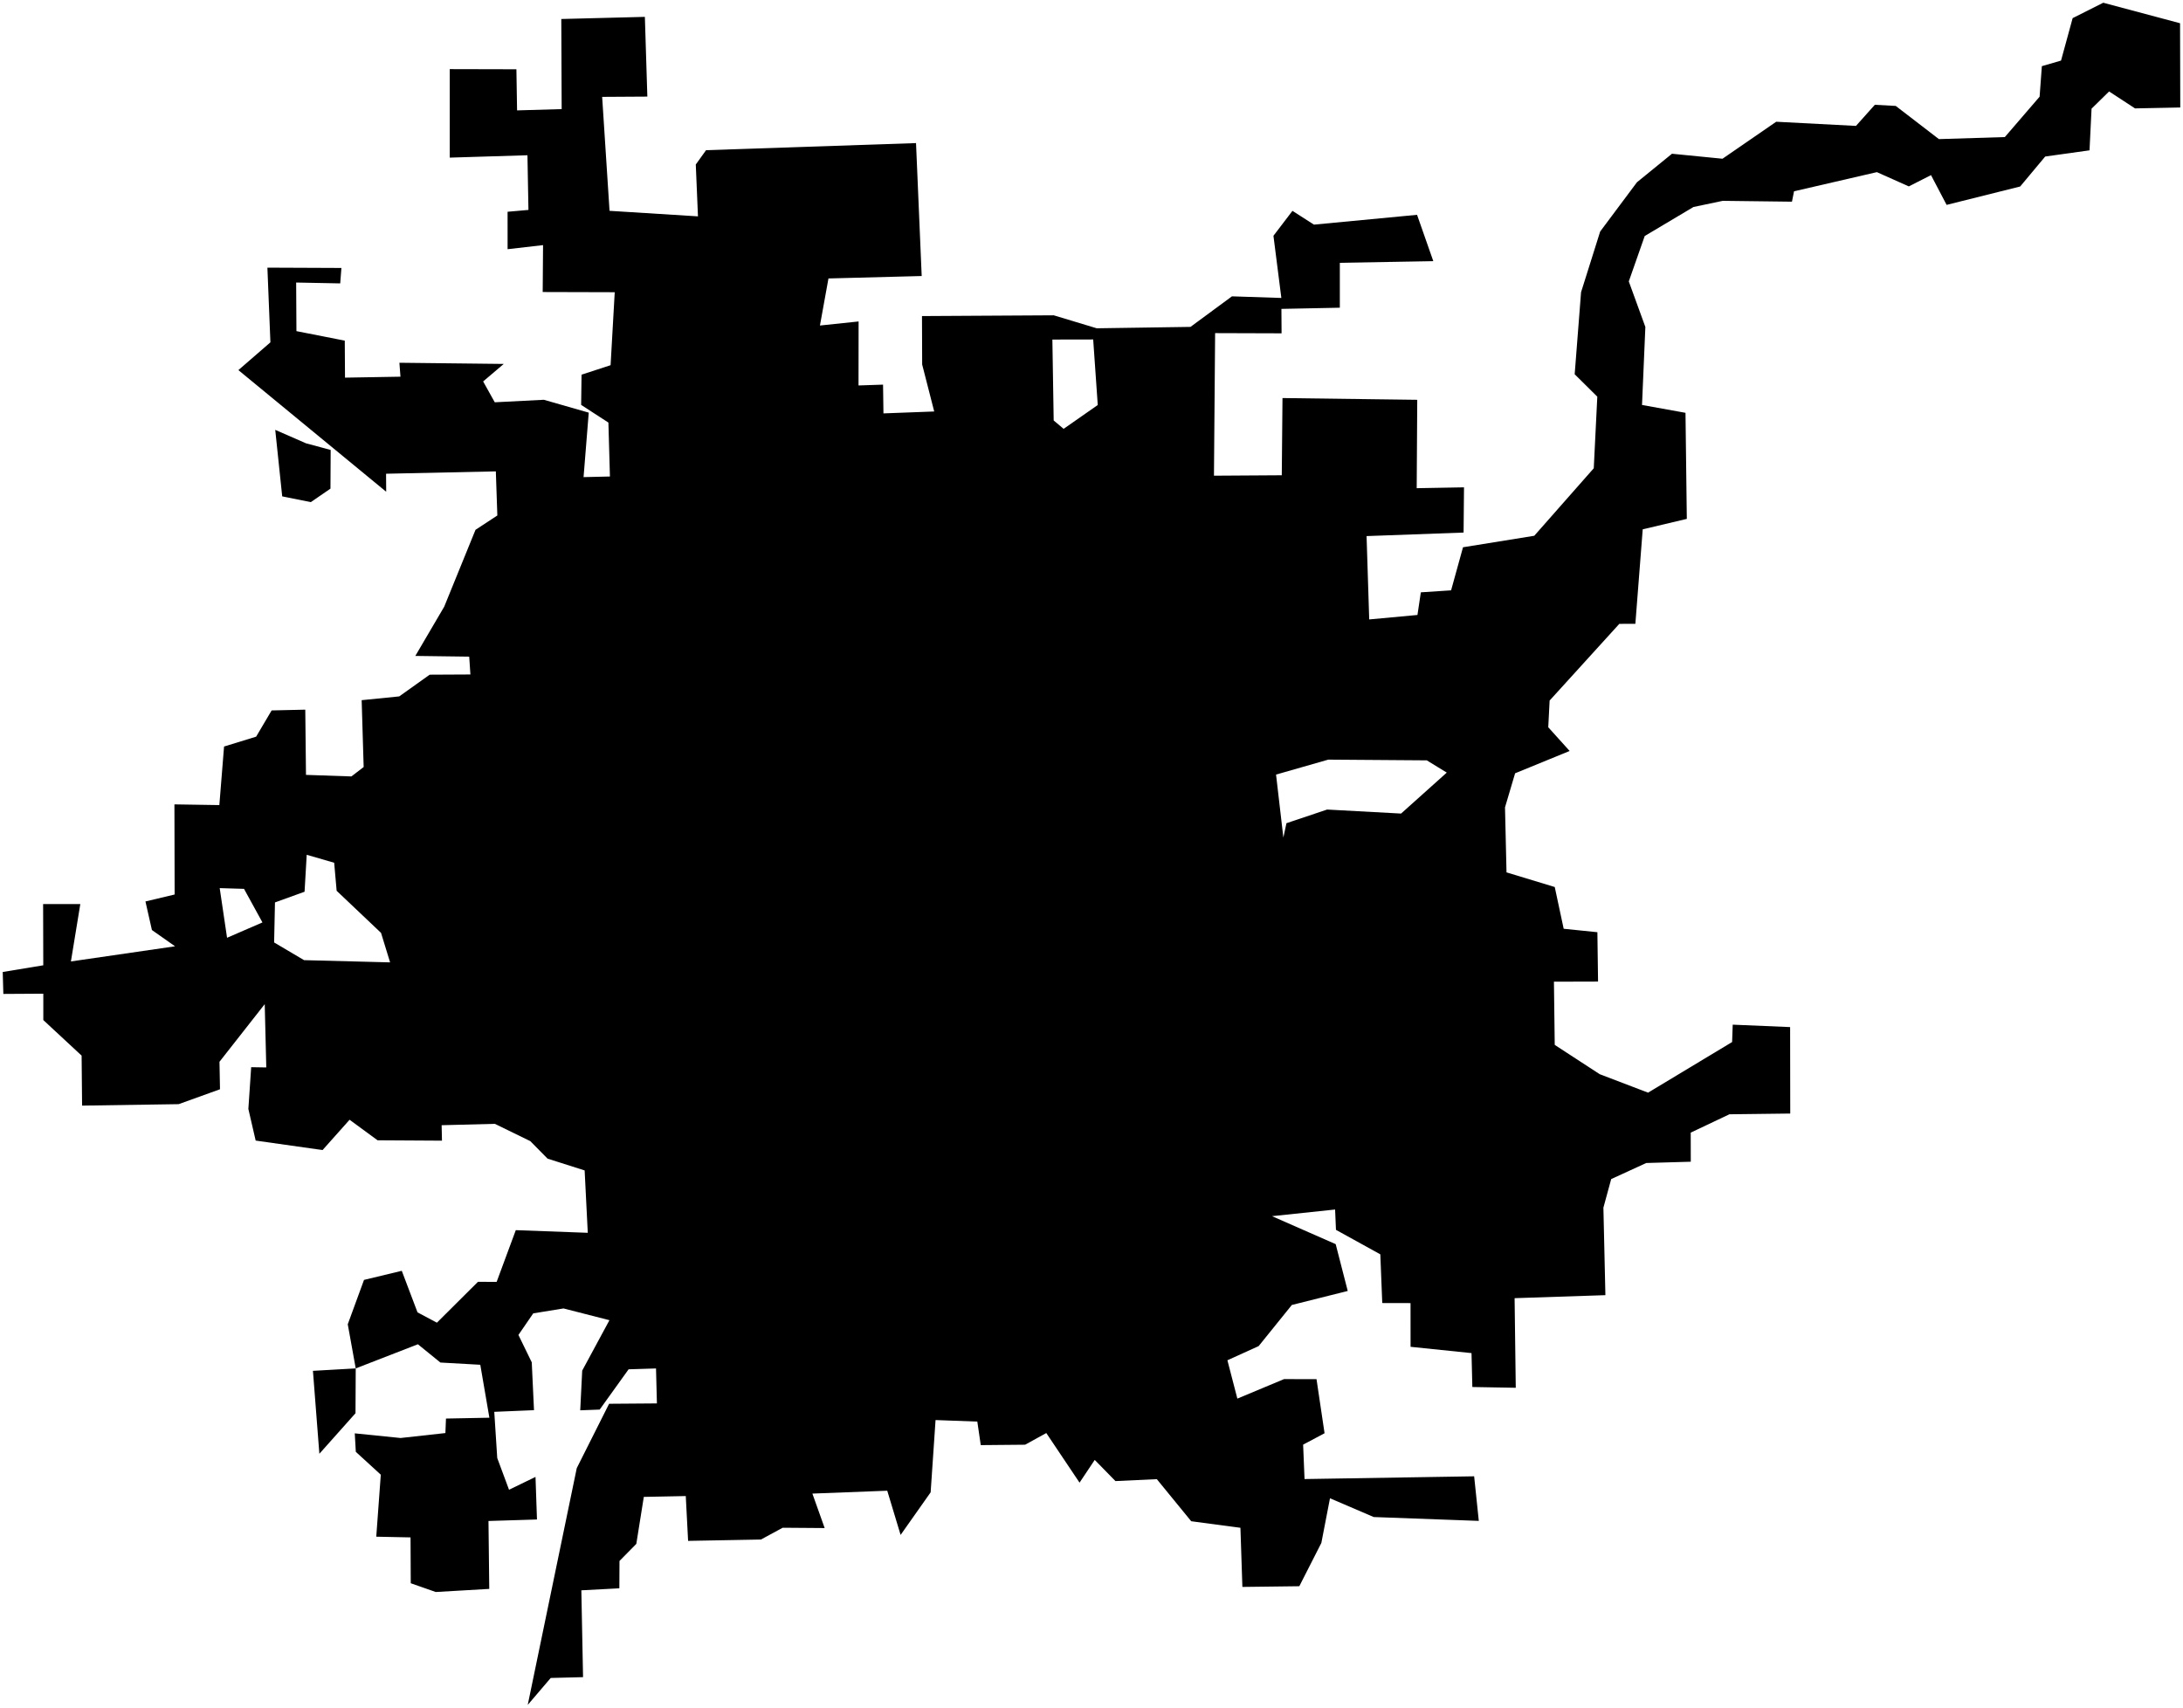 <?xml version="1.0"?>
<svg xmlns="http://www.w3.org/2000/svg" version="1.2" baseProfile="tiny" width="800" height="626" viewBox="0 0 800 626" stroke-linecap="round" stroke-linejoin="round">
<g id="CityBoundaries">
<path d="M 130.364 501.47 130.28 517.896 117.037 532.754 114.683 502.363 130.364 501.47 Z M 112.177 162.471 121.177 164.886 121.105 179.069 113.901 184.012 103.419 181.9 100.865 157.527 112.177 162.471 Z M 297.713 547.346 293.974 547.807 297.713 547.346 302.213 559.976 286.832 559.86 278.868 564.179 252.167 564.676 251.314 548.25 235.936 548.556 233.19 565.773 227.025 572.035 226.975 582.057 213.045 582.792 213.671 614.612 201.821 614.912 193.399 624.783 211.365 538.011 223.219 514.433 240.738 514.3 240.409 501.488 230.363 501.803 219.766 516.558 212.634 516.828 213.359 502.284 223.339 483.803 206.507 479.495 195.415 481.301 189.988 489.209 194.872 499.241 195.695 516.775 181.135 517.386 182.225 534.318 186.543 545.937 196.248 541.236 196.783 556.839 179.011 557.386 179.299 582.273 159.684 583.41 150.53 580.2 150.453 563.4 137.889 563.141 139.549 540.421 130.395 532.046 130.013 525.271 146.805 526.975 163.224 525.163 163.438 519.849 179.345 519.543 176.013 500.14 161.392 499.317 153.148 492.625 130.364 501.47 127.443 485.301 133.397 469.037 147.237 465.705 153.007 480.935 160.112 484.714 175.165 469.731 182 469.77 189.022 450.805 215.401 451.779 214.252 428.918 200.67 424.6 194.341 418.186 181.351 411.846 161.844 412.347 161.97 418.013 138.369 417.873 128.11 410.348 118.207 421.454 93.695 417.981 91.017 406.389 92.05 391.086 97.585 391.179 97.015 367.979 80.432 389.102 80.621 399.174 65.476 404.632 30.082 405.167 29.909 386.846 15.874 373.815 15.871 364.151 1.226 364.238 1 356.197 15.859 353.745 15.801 331.309 29.432 331.298 25.988 352.333 64.151 346.785 55.672 340.818 53.302 330.352 63.997 327.804 63.922 294.777 80.383 295.036 82.111 273.574 93.867 269.959 99.544 260.347 111.874 260.065 112.132 283.966 128.776 284.534 133.27 281.082 132.538 256.588 146.305 255.205 157.467 247.246 172.389 247.17 171.95 240.635 152.201 240.374 162.786 222.334 174.259 194.159 182.26 188.902 181.709 172.743 141.483 173.606 141.526 180.208 87.362 135.631 99.096 125.453 97.994 98.083 125.117 98.197 124.677 103.854 108.531 103.538 108.632 121.348 126.349 124.834 126.433 138.392 146.759 138.044 146.369 132.938 184.611 133.367 177.055 139.782 181.311 147.422 199.302 146.504 215.755 151.22 213.859 174.845 223.52 174.62 222.961 154.857 212.969 148.375 213.12 137.304 223.762 133.828 225.279 107.088 198.881 107.015 199.013 89.825 186.018 91.323 186.011 77.602 193.657 76.93 193.294 56.892 164.819 57.765 164.82 25.33 189.248 25.388 189.49 40.452 205.834 39.981 205.696 6.963 236.324 6.181 237.232 35.396 220.67 35.497 223.376 77.257 255.783 79.287 254.983 60.284 258.747 55.038 335.694 52.436 337.772 101.151 303.606 102.043 300.482 119.291 314.651 117.802 314.62 141.259 323.61 140.955 323.757 151.493 342.359 150.792 337.945 133.577 337.879 115.826 386.166 115.55 401.92 120.306 436.278 119.792 451.474 108.596 469.575 109.191 466.677 86.409 473.644 77.269 481.519 82.32 519.305 78.724 525.261 95.705 491.006 96.31 491.004 112.763 469.598 113.198 469.656 122.152 445.303 122.076 444.878 174.323 469.73 174.164 469.993 145.871 519.376 146.515 519.176 178.904 536.513 178.591 536.357 195.162 500.804 196.456 501.774 227 519.453 225.363 520.692 217.067 531.78 216.339 536.146 200.553 562.26 196.341 584.064 171.601 585.36 145.365 577.069 137.148 579.409 107.085 586.412 84.841 599.891 66.792 612.729 56.34 631.244 58.17 650.923 44.615 680.155 46.139 687.071 38.401 694.731 38.82 710.544 50.977 734.712 50.227 747.447 35.438 748.277 24.244 755.304 22.203 759.559 6.644 770.777 1 798.923 8.515 799 39.389 782.417 39.724 772.917 33.517 766.49 39.822 765.744 55.091 749.5 57.364 740.324 68.345 713.374 75.082 707.652 64.177 699.516 68.308 687.819 63.083 657.458 70.1 656.696 73.909 631.327 73.6 620.604 75.855 602.74 86.489 596.901 103.128 602.973 119.818 601.747 148.406 617.68 151.283 618.164 190.152 602.004 193.977 599.309 228.604 593.43 228.623 567.888 256.724 567.387 266.515 575.223 275.204 555.239 283.382 551.536 295.867 552.089 319.695 569.765 325.06 573.04 340.361 585.391 341.619 585.635 359.709 569.468 359.752 569.761 382.915 586.245 393.653 603.963 400.418 634.764 381.869 634.986 375.502 656.022 376.39 656.068 408.074 633.777 408.345 619.595 415.063 619.618 425.727 603.296 426.197 590.452 432.089 587.597 442.557 588.328 474.629 555.053 475.733 555.479 508.57 539.568 508.29 539.263 495.862 516.928 493.556 516.916 477.538 506.554 477.514 505.843 459.67 489.589 450.695 489.271 443.243 466.152 445.682 489.488 455.932 493.901 473.087 473.418 478.225 461.252 493.297 449.806 498.491 453.451 512.54 470.562 505.393 482.46 505.408 485.409 525.232 477.554 529.407 478.073 542.019 540.229 541.013 541.932 557.351 503.427 555.94 487.399 549.063 484.234 565.428 476.16 581.293 455.294 581.55 454.577 559.875 436.543 557.479 423.937 542.055 408.783 542.763 401.182 535.006 395.62 543.338 383.433 525.158 375.676 529.434 359.418 529.584 358.154 520.96 342.851 520.399 341.051 546.882 330.043 562.496 325.149 546.293 297.713 547.346 Z M 139.638 341.865 123.369 326.441 122.464 316.166 112.401 313.248 111.613 326.788 100.768 330.708 100.458 345.378 111.427 351.86 142.956 352.675 139.638 341.865 Z M 83.21 343.659 96.178 338.036 89.422 325.731 80.513 325.463 83.21 343.659 Z M 470.311 306.941 471.443 301.672 486.35 296.669 513.446 298.142 530.197 283.132 522.876 278.643 486.778 278.376 467.631 283.856 470.311 306.941 Z M 389.783 157.155 402.292 148.421 400.617 124.404 385.663 124.432 386.142 154.09 389.783 157.155 Z"/>
</g>
</svg>